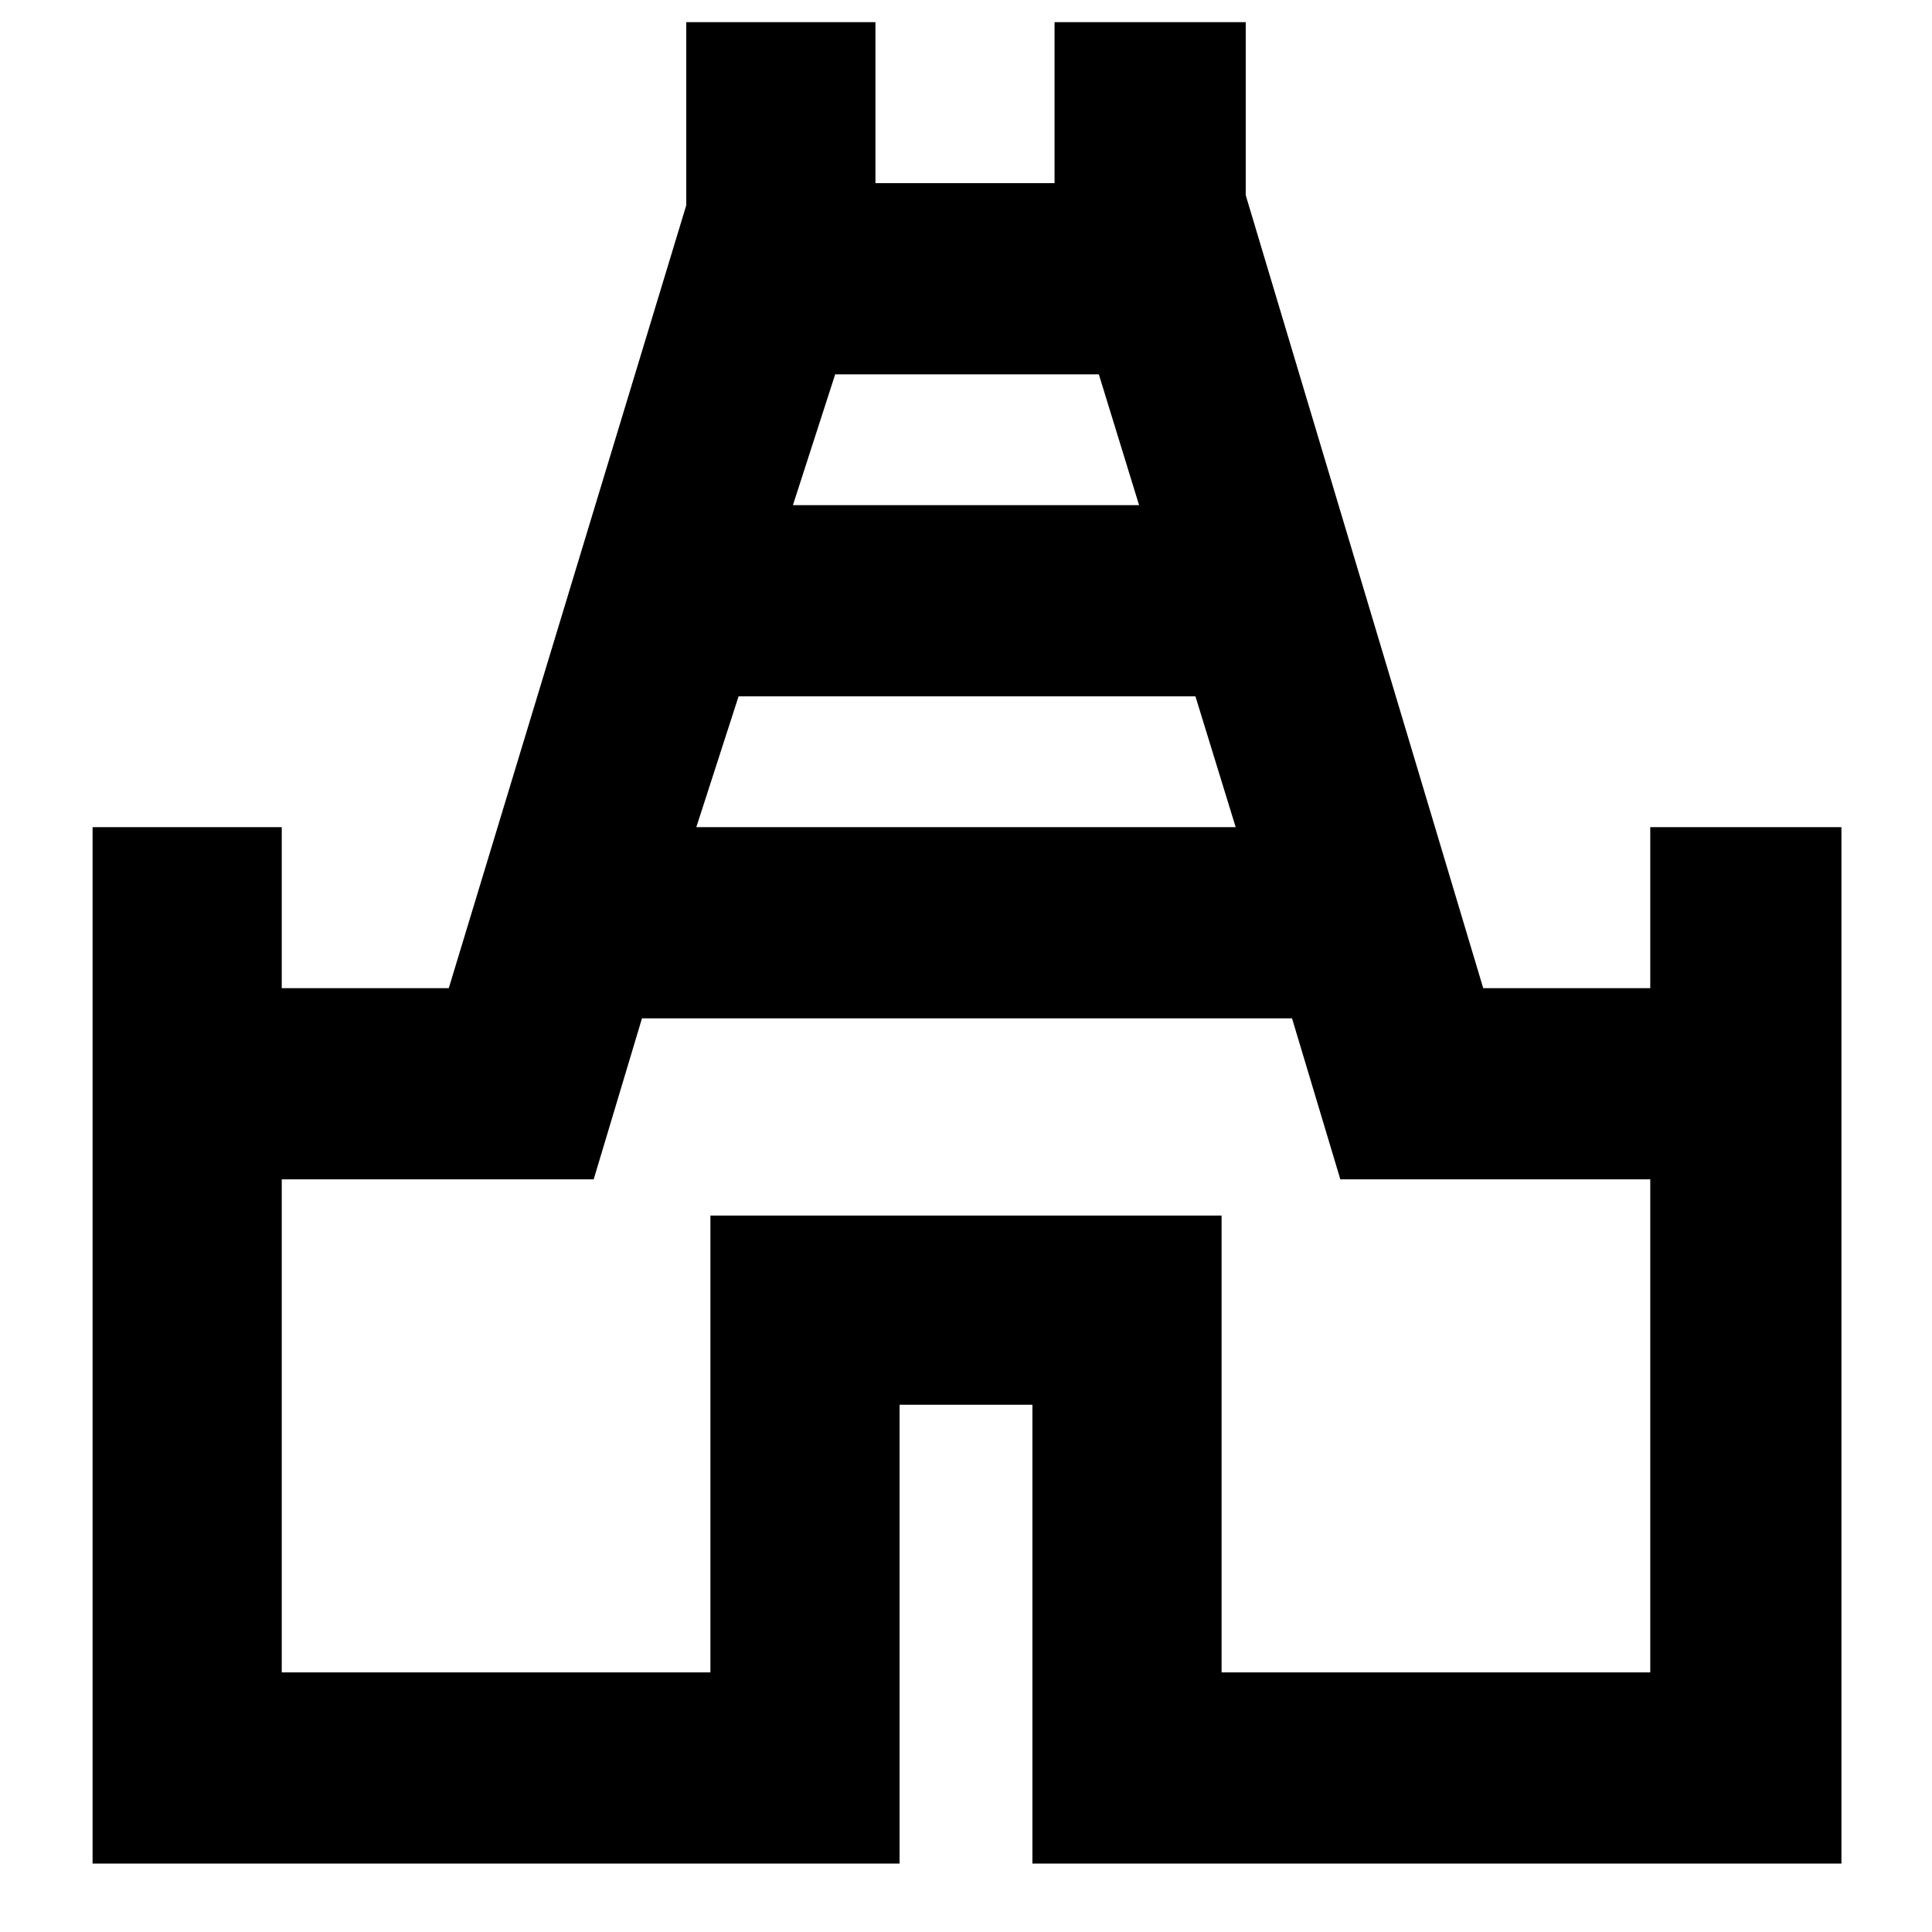 <svg xmlns="http://www.w3.org/2000/svg" width="48" height="48" viewBox="0 0 48 48"><path d="M2.3 46.3V20.55H7v4h4.15l5.9-19.45V.55h4.7v4h4.45v-4h4.75v4.3l5.9 19.7H41v-4h4.75V46.3h-20.1V34.9h-3.3v11.4Zm15-25.75h13.4l-1-3.25H18.35Zm2.4-8h8.6l-1-3.25h-6.55ZM7 41.55h10.65V30.2h12.7v11.35H41V29.3h-7.7l-1.2-4H15.95l-1.2 4H7ZM24 25.3Z"/></svg>